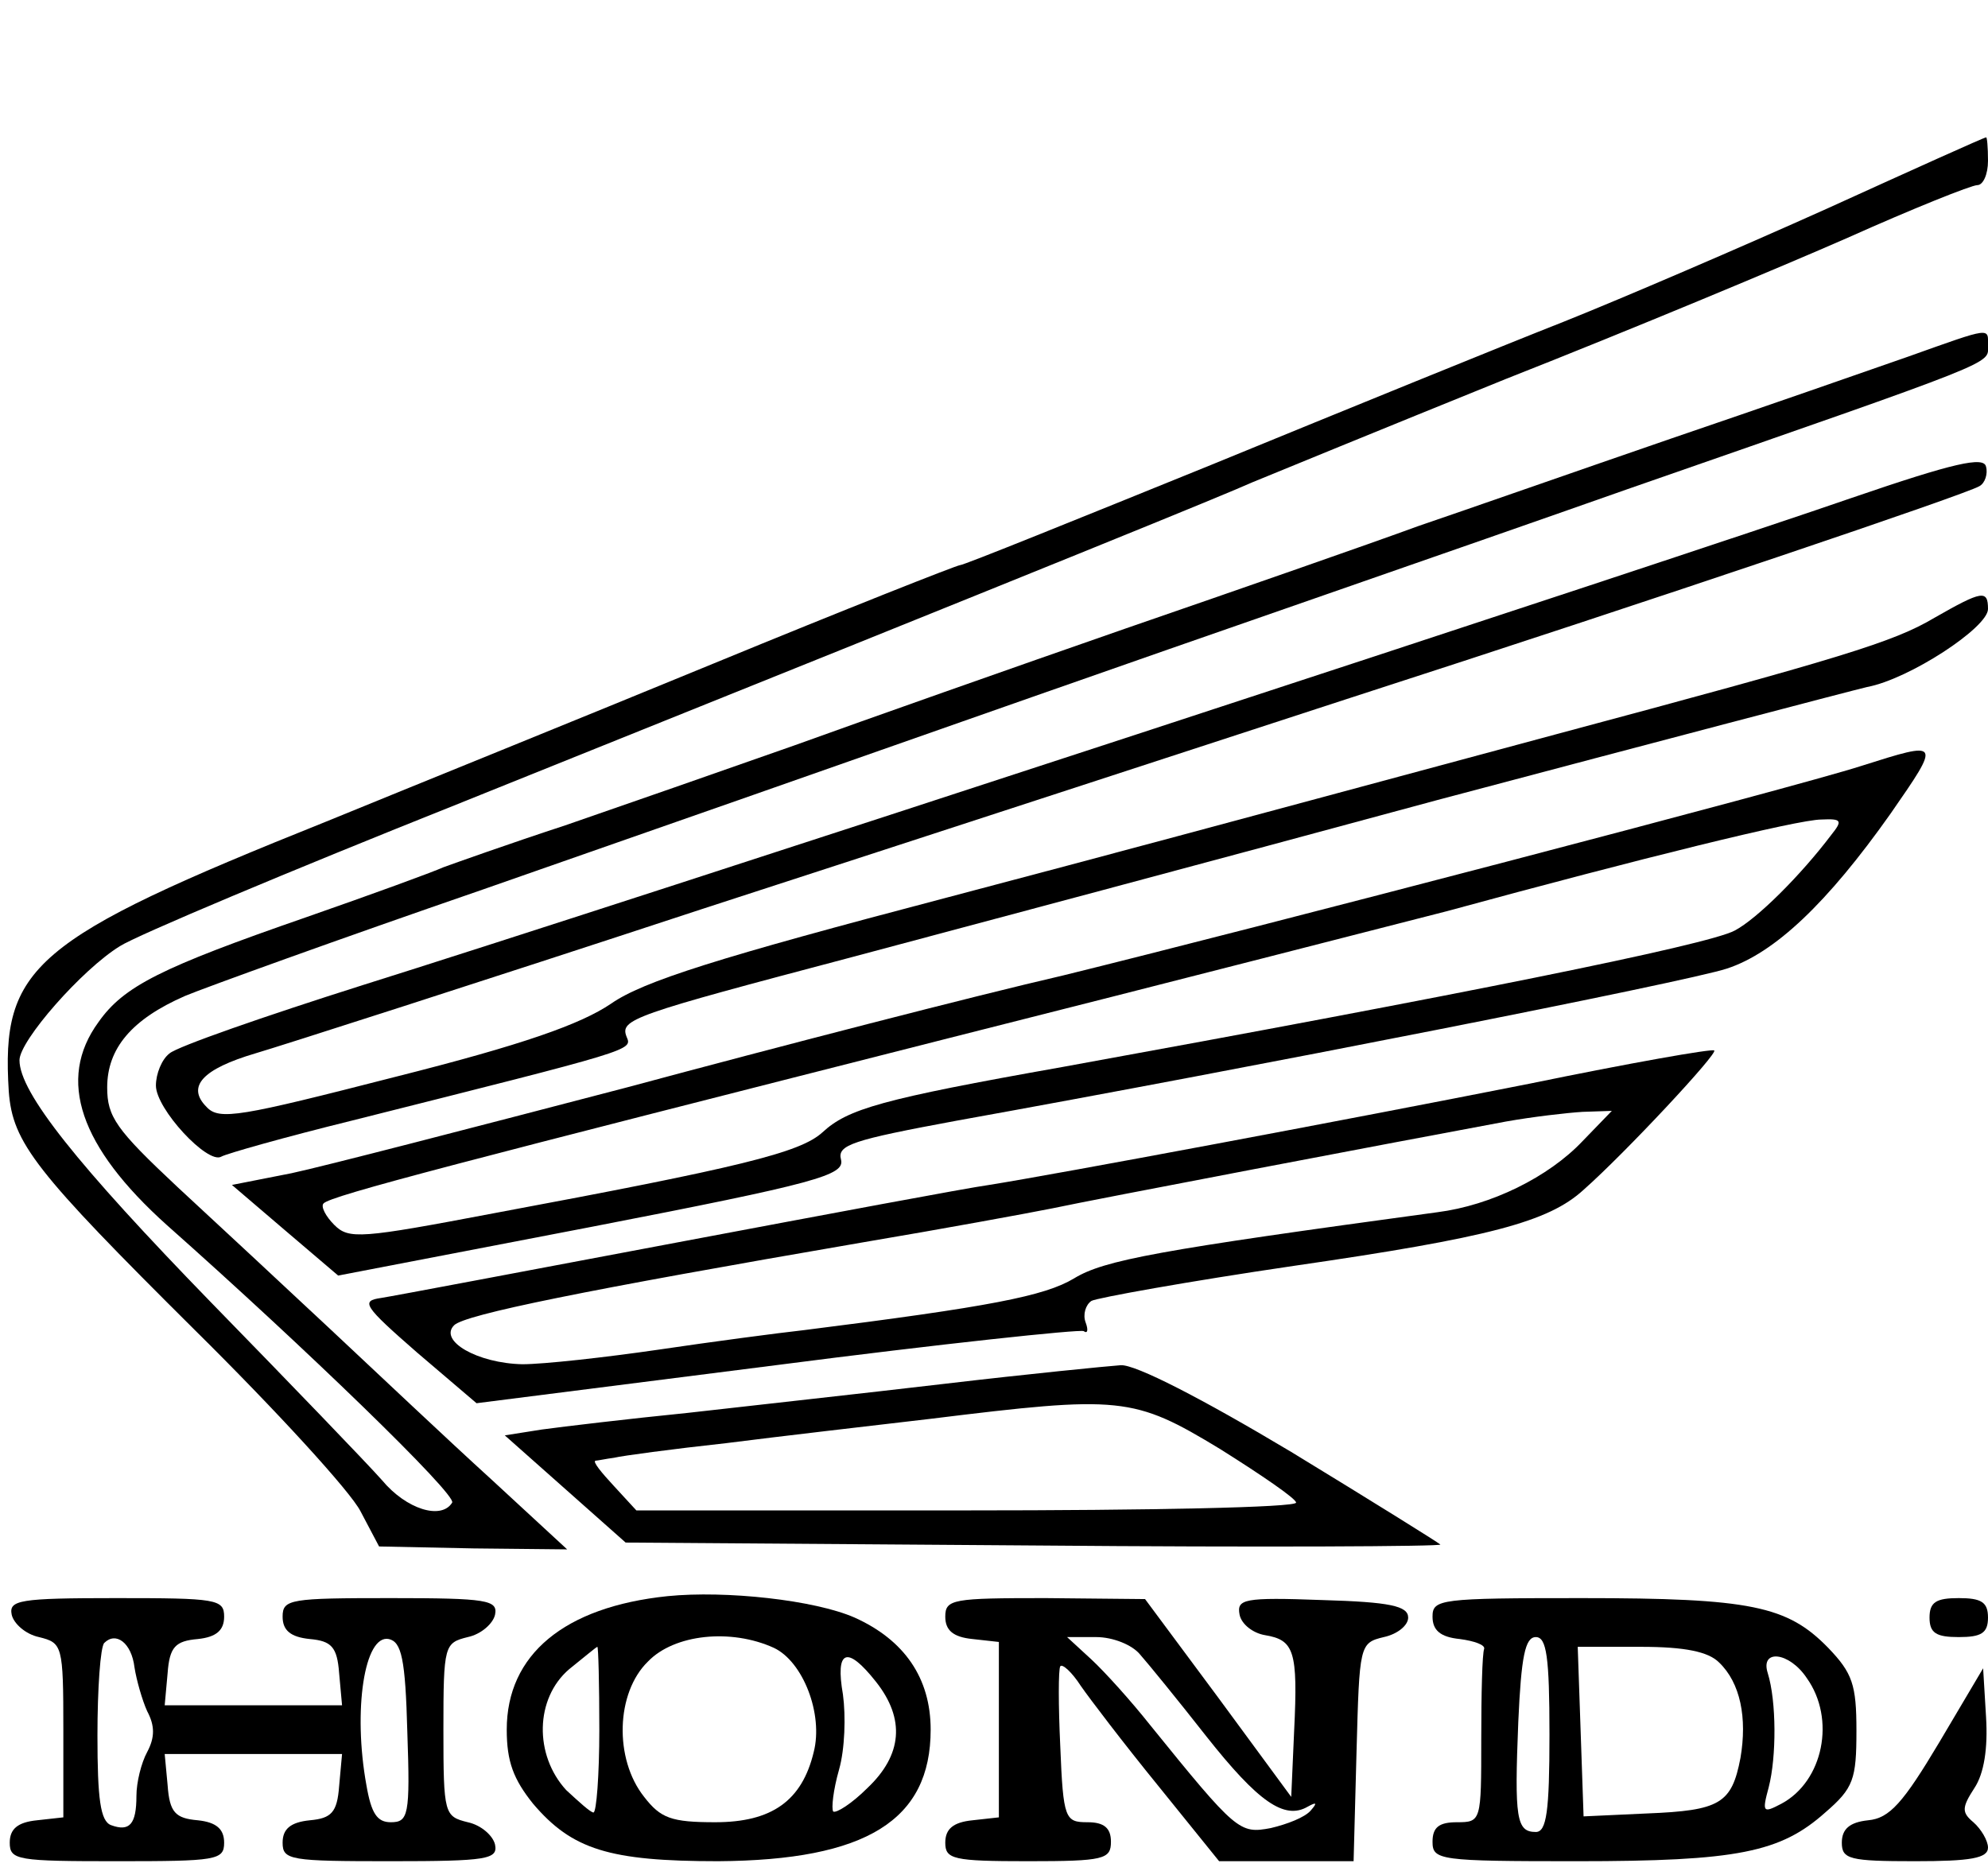 <?xml version="1.0" standalone="no"?>
<!DOCTYPE svg PUBLIC "-//W3C//DTD SVG 20010904//EN"
 "http://www.w3.org/TR/2001/REC-SVG-20010904/DTD/svg10.dtd">
<svg version="1.0" xmlns="http://www.w3.org/2000/svg"
 width="204pt" height="192pt" viewBox="0 0 204 192"
 preserveAspectRatio="xMidYMid meet">
<g transform="translate(0,192) scale(0.1,-0.1)"
fill="#000000" stroke="none">
<path d="M1875 1706 c-89 -40 -210 -92 -270 -116 -61 -24 -223 -90 -362 -147
-138 -56 -254 -103 -258 -103 -3 0 -117 -45 -253 -101 -136 -56 -314 -128
-397 -162 -302 -121 -334 -149 -326 -277 4 -53 27 -82 191 -245 83 -82 160
-166 170 -186 l19 -36 97 -2 96 -1 -78 72 c-44 40 -117 109 -164 153 -47 44
-118 110 -158 147 -63 59 -72 72 -72 102 0 40 25 70 80 94 19 8 157 58 305
109 149 52 403 141 565 198 162 57 437 152 610 213 385 134 370 128 370 147 0
19 5 20 -82 -11 -40 -14 -149 -52 -243 -84 -93 -32 -210 -73 -260 -90 -49 -18
-184 -65 -300 -105 -115 -40 -268 -94 -340 -120 -71 -25 -177 -62 -235 -82
-58 -19 -114 -39 -125 -43 -11 -5 -74 -28 -140 -51 -150 -52 -188 -71 -214
-108 -43 -59 -19 -128 70 -208 141 -125 298 -277 293 -285 -11 -18 -47 -7 -72
23 -15 17 -94 99 -175 182 -138 142 -197 216 -197 249 0 20 64 93 103 117 17
11 174 77 347 146 642 258 786 317 815 330 17 7 134 55 260 106 127 50 285
116 351 145 67 30 127 54 133 54 6 0 11 11 11 25 0 14 -1 25 -2 24 -2 0 -75
-33 -163 -73z"/>
<path d="M1900 1409 c-167 -58 -1279 -422 -1528 -500 -101 -32 -190 -63 -198
-70 -8 -6 -14 -21 -14 -33 0 -24 53 -81 67 -73 5 3 65 20 134 37 290 73 288
72 282 86 -7 18 5 22 232 82 105 28 375 100 600 161 226 60 424 112 441 116
43 8 124 61 124 80 0 20 -6 19 -55 -9 -42 -25 -95 -41 -390 -120 -93 -25 -204
-55 -245 -66 -41 -11 -211 -57 -378 -101 -236 -62 -312 -86 -345 -109 -31 -21
-90 -42 -221 -75 -160 -41 -181 -45 -194 -31 -21 21 -4 39 50 55 24 7 230 73
458 148 228 74 525 171 660 215 328 106 638 211 651 219 6 3 9 13 7 20 -2 11
-33 4 -138 -32z"/>
<path d="M1910 1134 c-68 -22 -632 -169 -819 -215 -91 -21 -292 -73 -448 -115
-157 -41 -311 -81 -344 -88 l-61 -12 55 -47 54 -46 260 50 c232 45 260 53 256
69 -4 15 11 20 119 40 300 54 747 142 790 156 49 16 103 67 168 159 52 75 52
75 -30 49z m-31 -71 c-31 -41 -76 -86 -99 -98 -28 -15 -288 -67 -690 -140
-186 -33 -220 -43 -246 -67 -23 -21 -85 -36 -337 -83 -137 -26 -149 -27 -164
-12 -9 9 -14 19 -11 22 7 8 143 43 643 170 226 57 455 116 510 130 198 54 360
94 384 94 21 1 22 -1 10 -16z"/>
<path d="M1570 808 c-192 -38 -486 -93 -555 -104 -22 -3 -166 -30 -320 -59
-154 -29 -291 -55 -304 -57 -21 -3 -18 -8 37 -56 l61 -52 307 39 c170 22 312
37 316 35 4 -3 5 1 2 9 -3 8 0 18 6 22 5 3 99 20 208 36 200 29 261 45 297 78
43 38 139 141 134 143 -2 2 -87 -13 -189 -34z m54 -59 c-35 -37 -94 -66 -149
-73 -287 -39 -342 -49 -373 -68 -30 -18 -86 -29 -277 -53 -27 -3 -95 -12 -149
-20 -55 -8 -118 -15 -140 -15 -46 1 -86 24 -70 40 11 11 134 36 419 85 83 14
170 30 195 35 42 9 352 68 465 89 28 5 63 9 79 10 l30 1 -30 -31z"/>
<path d="M970 500 c-85 -10 -204 -23 -265 -30 -60 -6 -127 -14 -149 -17 l-38
-6 62 -55 62 -55 420 -3 c231 -2 419 -1 416 1 -2 2 -71 45 -153 95 -92 55
-160 90 -175 89 -14 -1 -95 -9 -180 -19z m282 -67 c43 -27 78 -51 78 -55 0 -5
-152 -8 -338 -8 l-339 0 -23 25 c-13 14 -22 25 -19 26 2 0 11 2 19 3 8 2 60 9
115 15 55 7 150 18 210 25 195 24 208 23 297 -31z"/>
<path d="M685 282 c-106 -11 -165 -60 -165 -137 0 -33 7 -51 27 -76 40 -47 78
-59 190 -59 152 1 218 42 218 135 0 53 -27 92 -78 115 -41 18 -132 28 -192 22z
m109 -53 c30 -14 51 -68 41 -107 -12 -50 -43 -72 -101 -72 -45 0 -56 4 -73 26
-31 39 -29 107 4 139 27 28 85 34 129 14z m-179 -84 c0 -47 -3 -85 -6 -85 -3
0 -15 11 -28 23 -33 36 -32 94 3 124 15 12 28 23 29 23 1 0 2 -38 2 -85z m284
49 c30 -38 27 -75 -9 -109 -16 -16 -32 -26 -35 -24 -2 3 0 22 6 43 6 21 7 55
4 77 -8 46 4 51 34 13z"/>
<path d="M12 263 c2 -9 14 -20 28 -23 24 -6 25 -8 25 -95 l0 -90 -27 -3 c-20
-2 -28 -9 -28 -23 0 -18 8 -19 110 -19 102 0 110 1 110 19 0 14 -8 21 -27 23
-23 2 -29 8 -31 36 l-3 32 91 0 91 0 -3 -33 c-2 -27 -8 -33 -30 -35 -20 -2
-28 -9 -28 -23 0 -18 8 -19 111 -19 99 0 110 2 107 17 -2 9 -14 20 -28 23 -24
6 -25 8 -25 95 0 87 1 89 25 95 14 3 26 14 28 23 3 15 -8 17 -107 17 -103 0
-111 -1 -111 -19 0 -14 8 -21 28 -23 22 -2 28 -8 30 -35 l3 -33 -91 0 -91 0 3
33 c2 27 8 33 31 35 19 2 27 9 27 23 0 18 -8 19 -111 19 -99 0 -110 -2 -107
-17z m126 -54 c2 -13 8 -34 13 -45 8 -15 8 -27 0 -42 -6 -11 -11 -31 -11 -45
0 -29 -7 -37 -26 -30 -11 4 -14 27 -14 92 0 48 3 91 7 95 12 12 28 0 31 -25z
m280 -67 c3 -85 1 -92 -17 -92 -14 0 -20 9 -25 38 -14 77 -2 155 23 150 13 -3
17 -20 19 -96z"/>
<path d="M970 261 c0 -14 8 -21 28 -23 l27 -3 0 -90 0 -90 -27 -3 c-20 -2 -28
-9 -28 -23 0 -17 8 -19 85 -19 78 0 85 2 85 20 0 14 -7 20 -24 20 -23 0 -25 3
-28 78 -2 42 -2 79 0 82 2 3 12 -6 21 -20 9 -13 44 -59 79 -102 l63 -78 69 0
69 0 3 112 c3 110 3 112 28 118 14 3 25 12 25 20 0 12 -19 16 -88 18 -81 3
-88 1 -85 -15 2 -10 14 -19 26 -21 30 -5 34 -16 30 -98 l-3 -68 -75 102 -75
101 -102 1 c-95 0 -103 -1 -103 -19z m200 -39 c8 -9 39 -47 68 -84 53 -67 80
-86 104 -72 9 5 10 4 3 -4 -6 -7 -24 -14 -41 -18 -32 -6 -35 -4 -124 106 -19
24 -46 54 -60 67 l-25 23 30 0 c17 0 37 -8 45 -18z"/>
<path d="M1470 261 c0 -14 8 -21 28 -23 15 -2 26 -6 25 -10 -2 -5 -3 -46 -3
-93 0 -84 0 -85 -25 -85 -18 0 -25 -5 -25 -20 0 -19 7 -20 148 -20 165 0 209
9 255 50 29 25 32 34 32 84 0 47 -4 59 -29 85 -42 43 -79 51 -253 51 -145 0
-153 -1 -153 -19z m120 -121 c0 -79 -3 -100 -14 -100 -20 0 -22 14 -18 113 3
67 7 87 18 87 11 0 14 -20 14 -100z m174 74 c22 -21 29 -57 22 -98 -9 -47 -21
-54 -96 -57 l-65 -3 -3 87 -3 87 65 0 c45 0 69 -5 80 -16z m90 -16 c30 -42 17
-106 -26 -129 -19 -10 -20 -9 -13 17 8 31 8 88 -1 117 -8 25 22 22 40 -5z"/>
<path d="M1980 260 c0 -16 7 -20 30 -20 23 0 30 4 30 20 0 16 -7 20 -30 20
-23 0 -30 -4 -30 -20z"/>
<path d="M1990 132 c-37 -62 -51 -78 -73 -80 -19 -2 -27 -9 -27 -23 0 -17 8
-19 75 -19 57 0 75 3 75 14 0 7 -7 19 -15 26 -12 10 -12 15 1 35 10 15 14 41
12 73 l-3 50 -45 -76z"/>
</g>
</svg>
